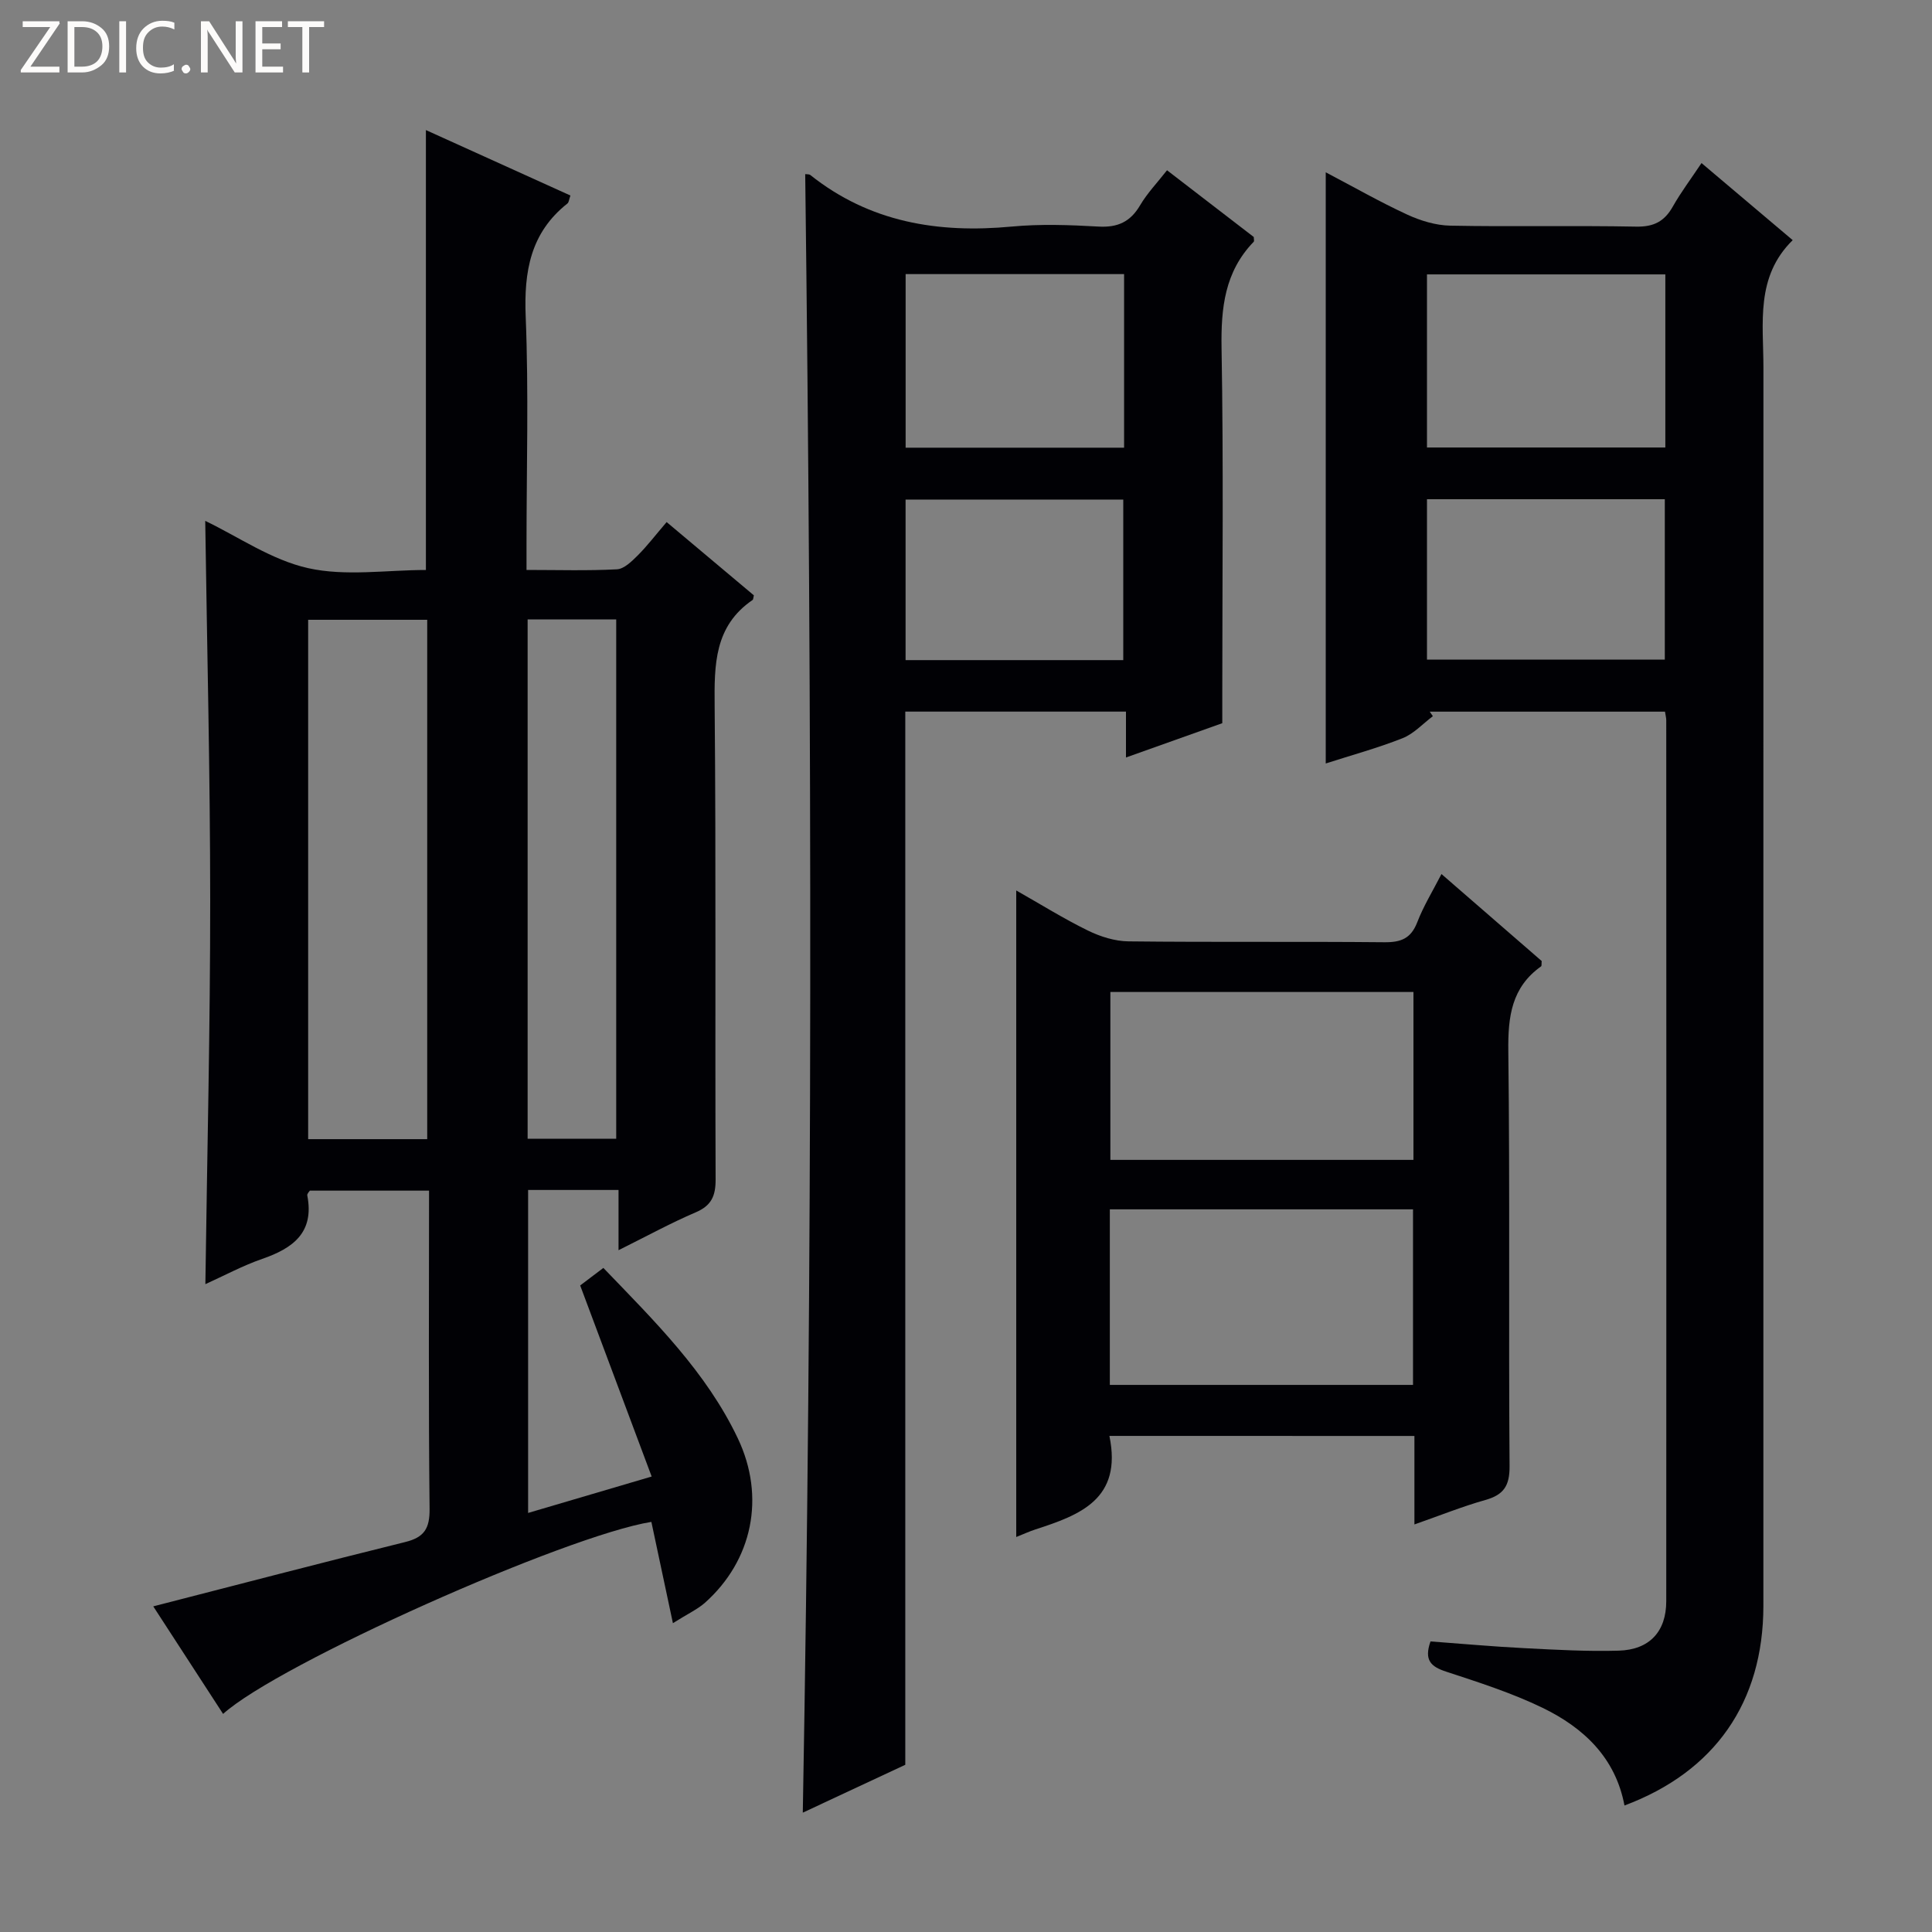 <svg enable-background="new 0 0 400 400" viewBox="0 0 400 400" xmlns="http://www.w3.org/2000/svg"><rect x="0" y="0" width="400" height="400" fill="#808080" stroke="none"/><g fill="#fcfbfa"><path d="m12.4 4.8-6.1 9h6v1.2h-8v-.5l6.1-8.9h-5.7v-1.2h7.6v.4z"/><path d="m14 15v-10.6h3c1.6 0 2.9.5 4 1.4s1.6 2.2 1.6 3.8-.5 3-1.6 3.9-2.4 1.5-4 1.5zm1.4-9.4v8.2h1.6c1.3 0 2.4-.4 3.1-1.1s1.1-1.8 1.1-3.1-.4-2.3-1.2-3-1.8-1-3.1-1z"/><path d="m26.1 4.4v10.6h-1.4v-10.6z"/><path d="m36.1 14.6c-.8.4-1.8.6-2.9.6-1.5 0-2.7-.5-3.6-1.4s-1.4-2.2-1.4-3.8c0-1.7.5-3.1 1.5-4.1s2.3-1.6 3.9-1.6c1 0 1.8.1 2.5.4v1.4c-.8-.4-1.6-.6-2.5-.6-1.2 0-2.1.4-2.9 1.2s-1.1 1.8-1.1 3.2c0 1.3.3 2.3 1 3s1.6 1.1 2.7 1.1c1 0 2-.2 2.7-.7v1.3z"/><path d="m37.6 14.3c0-.2.1-.5.3-.6s.4-.3.6-.3c.3 0 .5.1.6.3s.3.4.3.6-.1.4-.3.6-.4.3-.6.3c-.3 0-.5-.1-.6-.3s-.3-.4-.3-.6z"/><path d="m50.2 15h-1.6l-5.3-8.2c-.2-.2-.3-.5-.4-.7 0 .2.1.7.1 1.5v7.4h-1.4v-10.6h1.7l5.2 8.1c.2.4.4.6.4.7 0-.3-.1-.8-.1-1.5v-7.3h1.4z"/><path d="m58.6 15h-5.7v-10.6h5.5v1.2h-4.1v3.4h3.8v1.2h-3.8v3.6h4.3z"/><path d="m67.1 5.6h-3.1v9.4h-1.4v-9.4h-3v-1.2h7.5z"/></g><path d="m139.32 336.06c-1.63-7.68-3.05-14.33-4.46-20.97-17.67 2.84-77.21 29.37-88.67 39.76-5.05-7.78-10.04-15.46-14.46-22.27 17.37-4.46 34.74-9.01 52.17-13.32 3.93-.97 5.08-2.79 5.04-6.87-.24-21.81-.11-43.63-.11-65.88-8.33 0-16.4 0-24.68 0-.1.17-.6.64-.53.99 1.49 7.68-2.94 10.93-9.33 13.14-4.04 1.4-7.85 3.46-11.77 5.23.36-26.69 1.01-53.1 1-79.51-.01-26.28-.66-52.56-1.03-78.52 6.84 3.28 13.73 8.1 21.31 9.79 7.76 1.73 16.2.38 24.38.38 0-30.4 0-60.45 0-91.08 9.83 4.45 19.82 8.98 29.92 13.55-.29.8-.31 1.4-.62 1.65-7.67 6.07-9.02 14.09-8.64 23.44.63 15.64.17 31.32.17 46.99v5.44c6.51 0 12.63.19 18.72-.13 1.48-.08 3.06-1.64 4.27-2.84 1.99-1.98 3.7-4.24 6.02-6.94 6.19 5.2 12.2 10.25 18.06 15.17-.15.63-.14.87-.24.94-7.97 5.43-7.96 13.43-7.88 21.99.3 32.66.07 65.33.2 97.99.01 3.44-.86 5.43-4.14 6.83-5.17 2.21-10.12 4.93-15.96 7.83 0-4.53 0-8.38 0-12.47-6.55 0-12.47 0-18.72 0v66.87c8.21-2.42 16.25-4.79 25.58-7.54-5.02-13.42-9.82-26.24-14.8-39.56 1.23-.93 2.9-2.19 4.8-3.63 10.6 11.02 21.3 21.53 27.84 35.29 5.77 12.13 3.05 25.29-6.88 34.1-1.56 1.34-3.52 2.24-6.56 4.16zm-50.87-100.21c0-36.21 0-71.89 0-107.53-8.45 0-16.52 0-24.65 0v107.53zm39.13-.09c0-36.11 0-71.78 0-107.51-6.27 0-12.19 0-18.34 0v107.51z" fill="#010105"/><path d="m336.33 373.81c-1.86-9.91-8.46-16.1-16.95-20.22-6.38-3.09-13.23-5.28-19.99-7.5-3.11-1.02-4.6-2.34-3.22-6.25 6.38.47 12.95 1.07 19.53 1.4 6.48.33 12.97.7 19.45.51 6.35-.19 9.82-3.94 9.83-10.21.04-60.81.02-121.62 0-182.42 0-.48-.14-.96-.26-1.78-16.24 0-32.48 0-48.71 0 .22.31.44.63.65.94-2.08 1.56-3.95 3.64-6.28 4.56-5.18 2.05-10.6 3.52-15.9 5.23 0-40.86 0-81.35 0-122.4 5.75 3.02 11.18 6.13 16.85 8.75 2.75 1.27 5.92 2.24 8.92 2.3 12.82.25 25.66-.05 38.48.2 3.65.07 5.86-1.06 7.6-4.14 1.7-3.01 3.81-5.8 5.95-9.02 6.29 5.32 12.34 10.43 18.88 15.96-7.75 7.6-6.06 17.2-6.06 26.41-.02 85.46-.01 170.93-.01 256.39-.03 19.9-10.03 34.29-28.76 41.29zm-40.89-281.16h49.35c0-12.11 0-23.87 0-35.84-16.57 0-32.93 0-49.35 0zm0 43.91h49.24c0-11.28 0-22.19 0-33.2-16.54 0-32.76 0-49.24 0z" fill="#010105"/><path d="m166.71 36.05c.41.06.82 0 1.04.17 12.31 9.81 26.46 12.12 41.71 10.69 5.95-.56 12-.34 17.99 0 3.95.22 6.57-.97 8.59-4.4 1.49-2.53 3.58-4.7 5.58-7.26 6.19 4.76 12.11 9.32 17.96 13.82 0 .42.13.84-.02.99-6 6.21-6.79 13.7-6.65 22.02.42 23.99.15 48 .15 71.99v5.66c-6.57 2.34-12.94 4.61-19.94 7.1 0-3.41 0-6.29 0-9.5-15.41 0-30.33 0-45.69 0v218.05c-7.09 3.31-13.93 6.5-21.22 9.91 2.02-113.46 1.92-226.26.5-339.24zm20.79 20.7v35.94h45.23c0-12.07 0-23.84 0-35.94-15.1 0-30.01 0-45.23 0zm45.06 79.92c0-11.27 0-22.28 0-33.24-15.24 0-30.11 0-45.07 0v33.24z" fill="#010105"/><path d="m229.69 297.29c2.72 13.13-6.14 16.38-15.34 19.37-1.23.4-2.41.95-3.95 1.56 0-44.67 0-88.95 0-133.86 5.07 2.87 9.83 5.85 14.84 8.3 2.57 1.26 5.58 2.21 8.41 2.24 17.66.2 35.33.01 53 .18 3.42.03 5.47-.78 6.77-4.12 1.3-3.38 3.23-6.51 5.02-10 7.05 6.12 13.95 12.11 20.75 18.01-.06.54.03 1-.13 1.11-6.12 4.35-6.86 10.4-6.78 17.47.35 28.66.04 57.33.26 86 .03 4.1-1.24 5.95-5.03 7.01-4.74 1.34-9.33 3.19-14.67 5.06 0-6.52 0-12.28 0-18.32-21.26-.01-42.02-.01-63.15-.01zm62.86-46.91c-21.22 0-41.81 0-62.77 0v36.35h62.77c0-12.15 0-24.04 0-36.35zm.09-45c-21.25 0-41.98 0-62.75 0v34.76h62.75c0-11.73 0-23.02 0-34.76z" fill="#010105"/></svg>